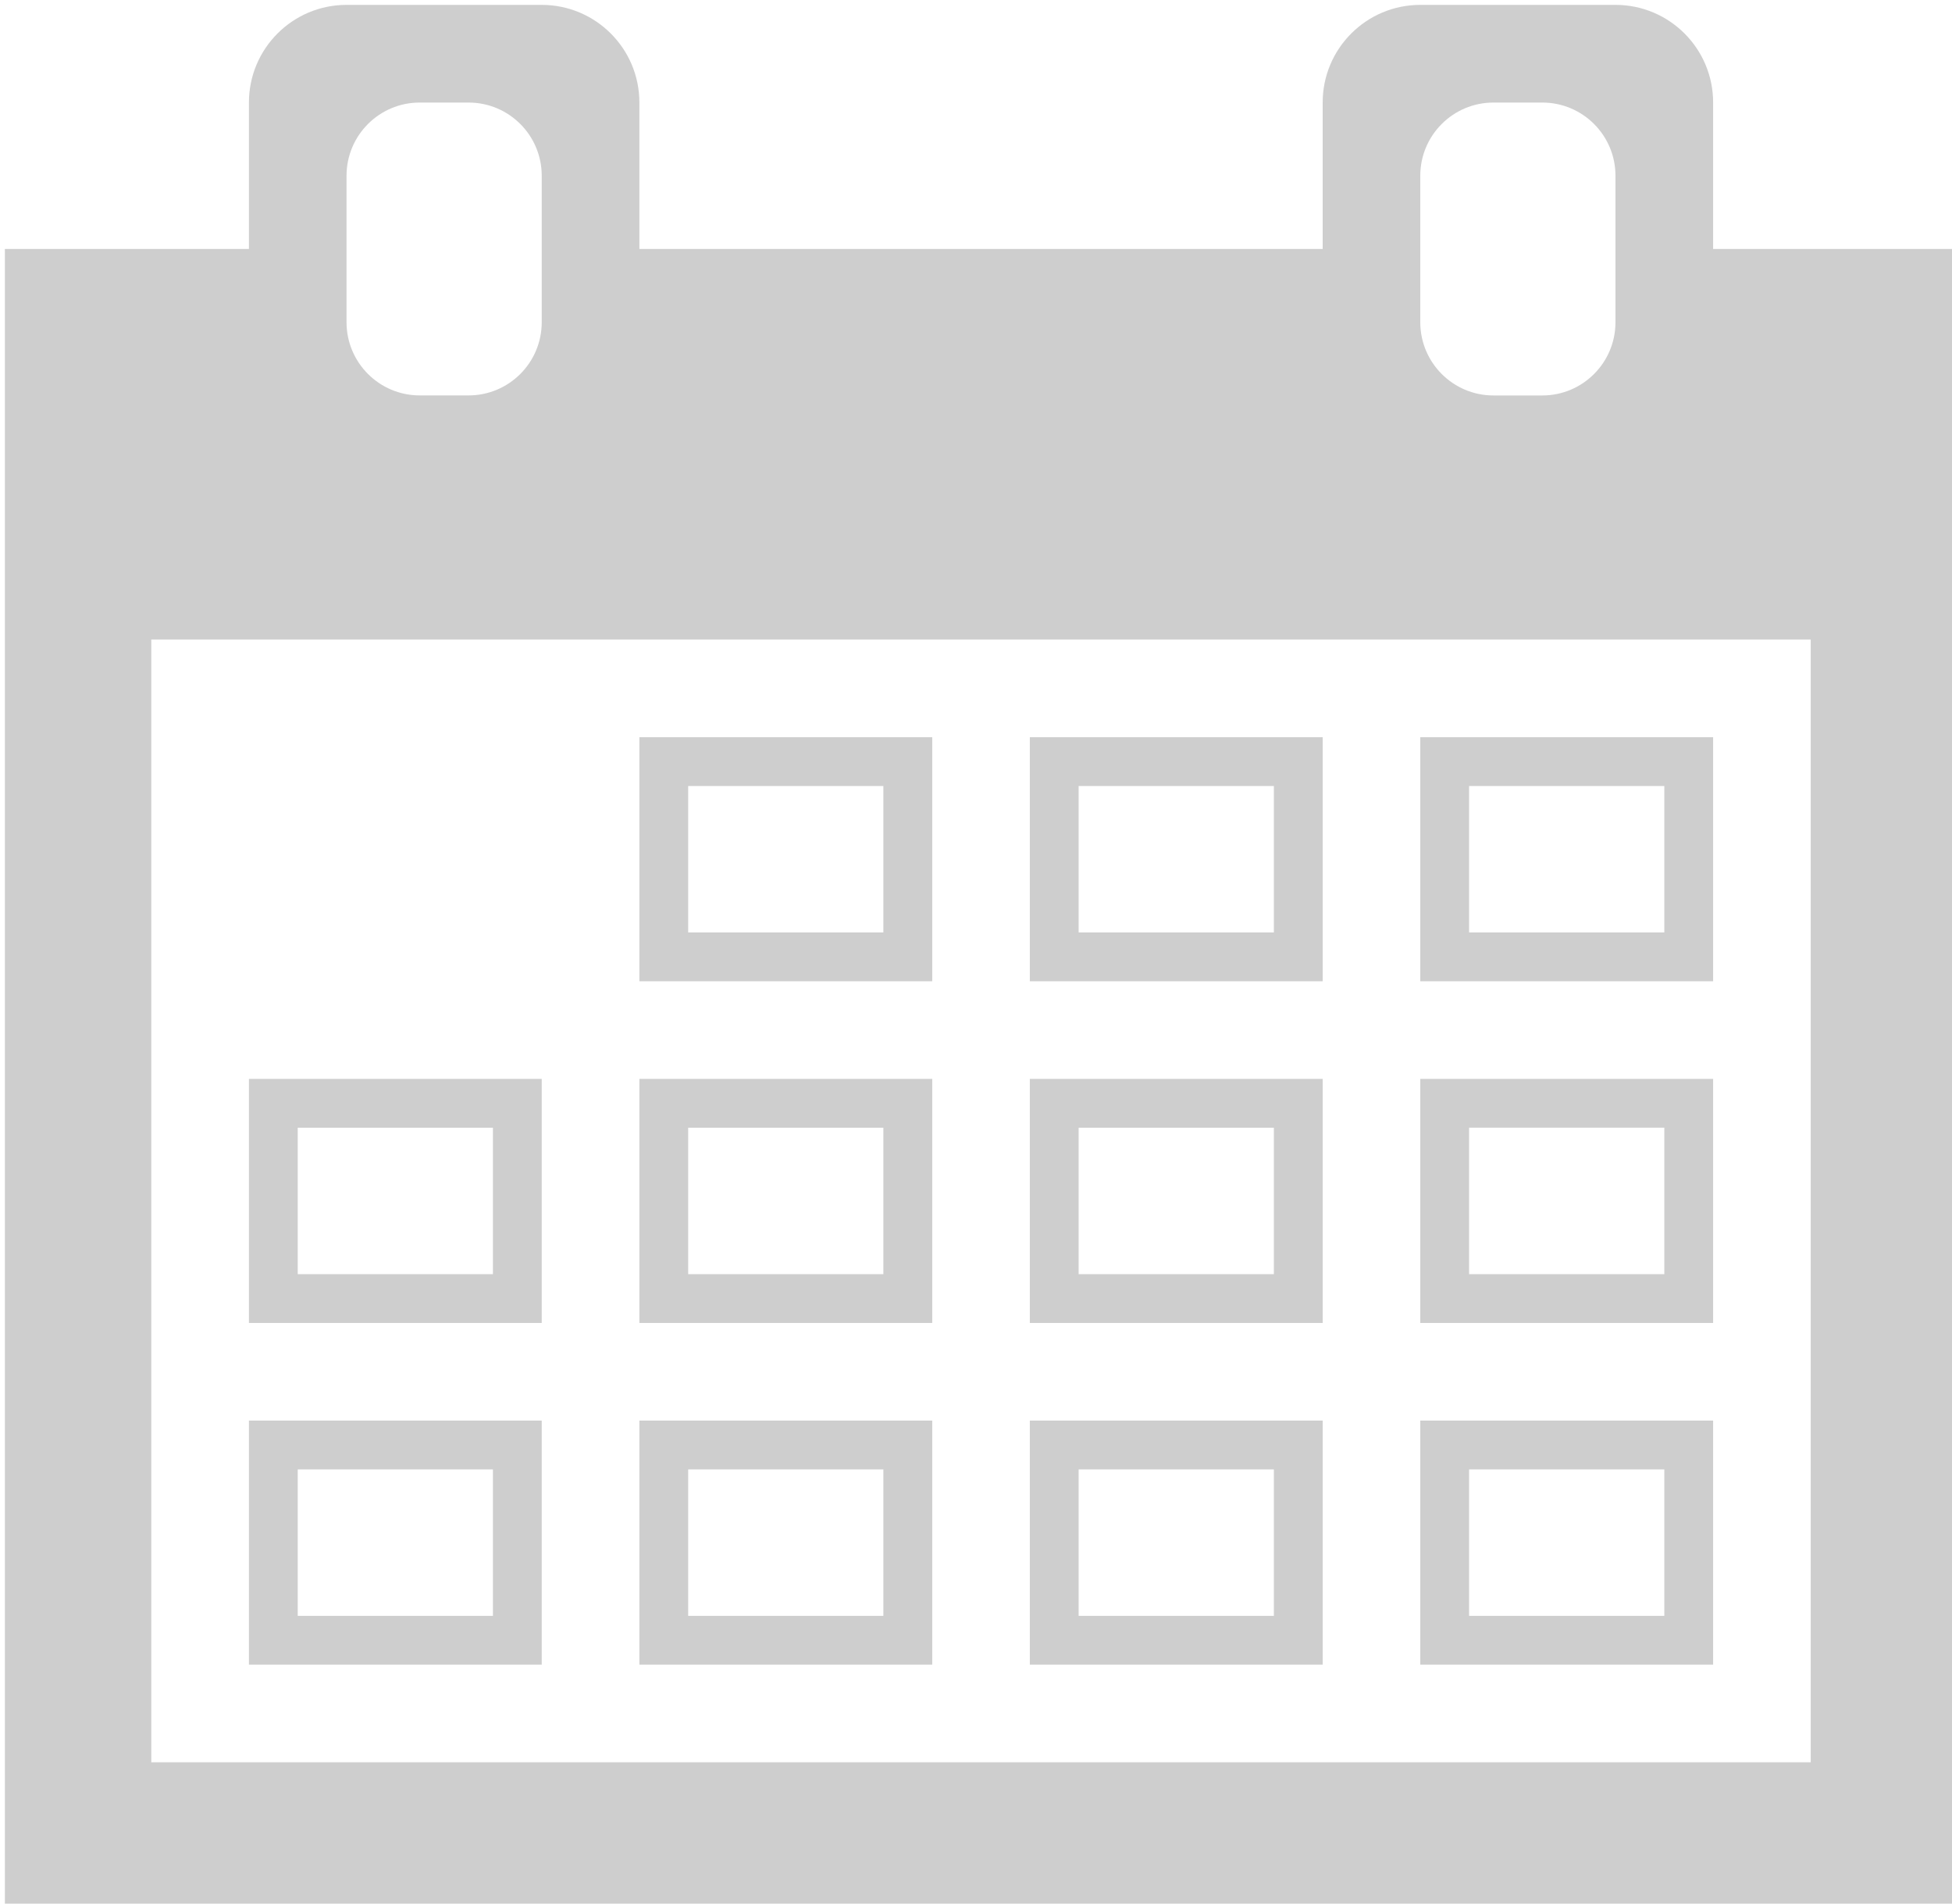 <svg xmlns="http://www.w3.org/2000/svg" xmlns:xlink="http://www.w3.org/1999/xlink" version="1.1" baseProfile="full" width="40" height="39" enable-background="new 0 0 76.01 76.01" xml:space="preserve"><rect id="backgroundrect" width="100%" height="100%" x="0" y="0" fill="none" stroke="none" class=""/>
	
<g class="currentLayer"><title>Layer 1</title><path fill="#cecece" fill-opacity="1" stroke-width="0.2" stroke-linejoin="round" d="M0.1,39.106 L0.1,5.101 L5.101,5.101 L5.101,2.101 C5.101,0.996 5.996,0.1 7.101,0.1 L11.101,0.1 C12.206,0.1 13.102,0.996 13.102,2.1 L13.102,5.101 L27.104,5.101 L27.104,2.1 C27.104,0.996 27.999,0.1 29.104,0.1 L33.105,0.1 C34.209,0.1 35.105,0.996 35.105,2.1 L35.105,5.101 L40.106,5.101 L40.106,39.106 L0.1,39.106 zM3.1,36.105 L37.105,36.105 L37.105,13.102 L3.1,13.102 L3.1,36.105 zM5.101,29.104 L11.101,29.104 L11.101,34.105 L5.101,34.105 L5.101,29.104 zM13.102,29.104 L19.103,29.104 L19.103,34.105 L13.102,34.105 L13.102,29.104 zM21.103,29.104 L27.104,29.104 L27.104,34.105 L21.103,34.105 L21.103,29.104 zM29.104,29.104 L35.105,29.104 L35.105,34.105 L29.104,34.105 L29.104,29.104 zM5.101,22.103 L11.101,22.103 L11.101,27.104 L5.101,27.104 L5.101,22.103 zM13.102,22.103 L19.103,22.103 L19.103,27.104 L13.102,27.104 L13.102,22.103 zM21.103,22.103 L27.104,22.103 L27.104,27.104 L21.103,27.104 L21.103,22.103 zM29.104,22.103 L35.105,22.103 L35.105,27.104 L29.104,27.104 L29.104,22.103 zM13.102,15.103 L19.103,15.103 L19.103,20.103 L13.102,20.103 L13.102,15.103 zM21.103,15.103 L27.104,15.103 L27.104,20.103 L21.103,20.103 L21.103,15.103 zM29.104,15.103 L35.105,15.103 L35.105,20.103 L29.104,20.103 L29.104,15.103 zM30.604,2.101 C29.776,2.101 29.104,2.772 29.104,3.601 L29.104,6.601 C29.104,7.43 29.776,8.102 30.604,8.102 L31.604,8.102 C32.433,8.102 33.104,7.43 33.104,6.601 L33.104,3.601 C33.104,2.772 32.433,2.101 31.604,2.101 L30.604,2.101 zM8.601,2.101 C7.773,2.101 7.101,2.772 7.101,3.601 L7.101,6.601 C7.101,7.43 7.773,8.101 8.601,8.101 L9.601,8.101 C10.43,8.101 11.101,7.43 11.101,6.601 L11.101,3.601 C11.101,2.772 10.43,2.101 9.601,2.101 L8.601,2.101 zM14.102,23.104 L14.102,26.104 L18.102,26.104 L18.102,23.104 L14.102,23.104 zM6.101,23.104 L6.101,26.104 L10.101,26.104 L10.101,23.104 L6.101,23.104 zM22.103,23.104 L22.103,26.104 L26.104,26.104 L26.104,23.104 L22.103,23.104 zM30.104,23.103 L30.104,26.104 L34.105,26.104 L34.105,23.103 L30.104,23.103 zM14.102,16.103 L14.102,19.103 L18.102,19.103 L18.102,16.103 L14.102,16.103 zM22.103,16.103 L22.103,19.103 L26.104,19.103 L26.104,16.103 L22.103,16.103 zM30.104,16.103 L30.104,19.103 L34.105,19.103 L34.105,16.103 L30.104,16.103 zM30.104,30.104 L30.104,33.105 L34.105,33.105 L34.105,30.104 L30.104,30.104 zM22.103,30.104 L22.103,33.105 L26.104,33.105 L26.104,30.104 L22.103,30.104 zM14.102,30.104 L14.102,33.105 L18.102,33.105 L18.102,30.104 L14.102,30.104 zM6.101,30.104 L6.101,33.105 L10.101,33.105 L10.101,30.104 L6.101,30.104 z" id="svg_1" class=""/></g></svg>